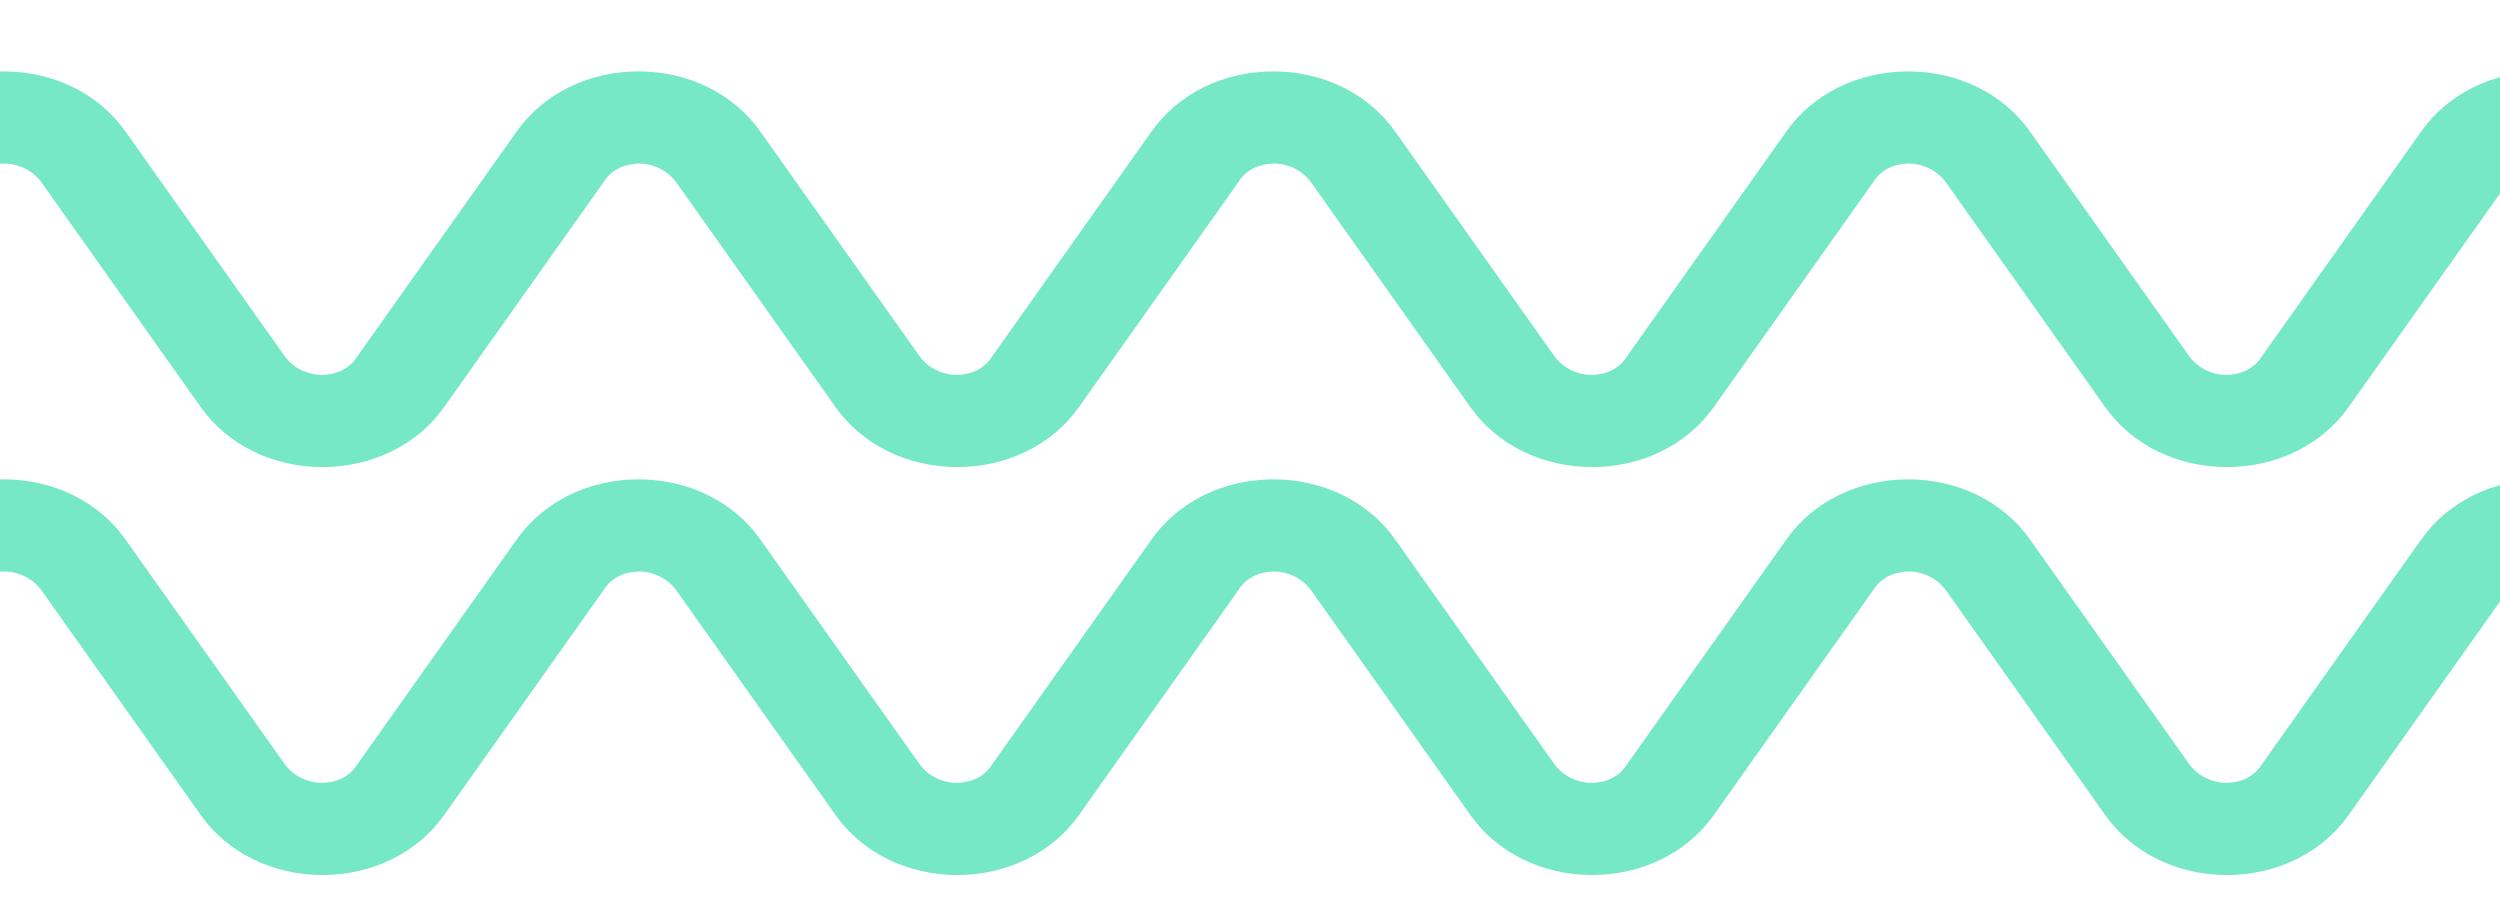 <svg width="220" height="80" fill="none" xmlns="http://www.w3.org/2000/svg"><path d="M307.695 41.102c-4.361 0-8.368-1.946-10.725-5.299l-14.025-19.788c-1.061-1.406-2.593-1.622-3.182-1.622s-2.239.108-3.182 1.622l-14.025 19.788c-2.357 3.353-6.365 5.299-10.725 5.299-4.361 0-8.368-1.946-10.725-5.299l-14.025-19.788c-1.061-1.406-2.593-1.622-3.183-1.622-.589 0-2.239.108-3.182 1.622l-14.025 19.788c-2.357 3.353-6.364 5.299-10.725 5.299s-8.368-1.946-10.725-5.299l-14.025-19.788c-1.061-1.406-2.593-1.622-3.182-1.622s-2.239.108-3.182 1.622l-14.025 19.788c-2.357 3.353-6.365 5.299-10.725 5.299-4.361 0-8.368-1.946-10.725-5.299l-14.025-19.788c-1.061-1.406-2.593-1.622-3.183-1.622-.589 0-2.239.108-3.182 1.622L94.962 35.803c-2.357 3.353-6.364 5.299-10.725 5.299-4.36 0-8.368-1.946-10.725-5.299L59.487 16.015c-1.06-1.406-2.593-1.622-3.182-1.622-.59 0-2.24.108-3.182 1.622L39.098 35.803c-2.358 3.353-6.365 5.299-10.725 5.299-4.361 0-8.368-1.946-10.725-5.299L3.623 16.015C2.562 14.609 1.03 14.393.44 14.393c-.589 0-2.239.108-3.182 1.622l-14.025 19.788c-2.357 3.353-6.364 5.299-10.725 5.299-4.36 0-8.368-1.946-10.725-5.299l-20.979-29.52c-1.296-1.947-.707-4.434 1.297-5.623 2.121-1.19 4.832-.65 6.129 1.19l20.978 29.52c1.06 1.406 2.593 1.622 3.182 1.622.59 0 2.24-.108 3.183-1.622l14.024-19.789C-8.044 8.23-4.037 6.283.324 6.283c4.36 0 8.367 1.946 10.725 5.298L25.073 31.37c1.06 1.406 2.593 1.622 3.182 1.622.59 0 2.24-.108 3.182-1.622l14.025-19.79c2.357-3.352 6.364-5.298 10.725-5.298 4.36 0 8.368 1.946 10.725 5.298l14.025 19.79c1.06 1.406 2.593 1.622 3.182 1.622.59 0 2.24-.108 3.183-1.622l14.025-19.789c2.357-3.352 6.364-5.298 10.725-5.298 4.36 0 8.367 1.946 10.725 5.298l14.025 19.789c1.06 1.406 2.592 1.622 3.182 1.622.589 0 2.239-.108 3.182-1.622l14.025-19.789c2.357-3.352 6.364-5.298 10.725-5.298s8.368 1.946 10.725 5.298l14.025 19.789c1.061 1.406 2.593 1.622 3.182 1.622.59 0 2.24-.108 3.183-1.622l14.024-19.789c2.358-3.352 6.365-5.298 10.726-5.298 4.36 0 8.367 1.946 10.725 5.298l14.025 19.789c1.06 1.406 2.593 1.622 3.182 1.622s2.239-.108 3.182-1.622l14.025-19.79c2.357-3.352 6.364-5.298 10.725-5.298s8.368 1.946 10.725 5.298l14.025 19.789c1.061 1.406 2.593 1.622 3.182 1.622.59 0 2.24-.108 3.182-1.622l21.097-29.52c1.296-1.947 4.125-2.38 6.129-1.19 2.121 1.19 2.593 3.784 1.296 5.623l-20.979 29.52c-2.357 3.353-6.364 5.299-10.607 5.299z" fill="#77E8C6"/><path d="M307.698 77.002c-4.361 0-8.368-1.946-10.725-5.298l-14.026-19.789c-1.06-1.405-2.592-1.622-3.182-1.622-.589 0-2.239.108-3.182 1.622l-14.025 19.789c-2.357 3.352-6.364 5.299-10.725 5.299s-8.368-1.947-10.725-5.299l-14.025-19.789c-1.061-1.405-2.593-1.622-3.182-1.622s-2.24.108-3.182 1.622l-14.025 19.789c-2.357 3.352-6.365 5.299-10.726 5.299-4.36 0-8.367-1.947-10.725-5.299l-14.025-19.789c-1.06-1.405-2.592-1.622-3.182-1.622-.589 0-2.239.108-3.182 1.622l-14.025 19.789c-2.357 3.352-6.364 5.299-10.725 5.299s-8.368-1.947-10.725-5.299l-14.025-19.789c-1.061-1.405-2.593-1.622-3.182-1.622-.59 0-2.239.108-3.182 1.622L94.965 71.704c-2.358 3.352-6.365 5.299-10.725 5.299-4.361 0-8.368-1.947-10.725-5.299L59.489 51.915c-1.06-1.405-2.592-1.622-3.182-1.622-.589 0-2.239.108-3.182 1.622L39.1 71.704c-2.357 3.352-6.364 5.299-10.725 5.299-4.36 0-8.368-1.947-10.725-5.299L3.625 51.915c-1.06-1.405-2.593-1.622-3.182-1.622-.59 0-2.24.108-3.182 1.622l-14.026 19.789c-2.357 3.352-6.364 5.299-10.725 5.299-4.36 0-8.367-1.947-10.725-5.299l-20.978-29.52c-1.297-1.947-.707-4.434 1.296-5.624 2.122-1.19 4.832-.649 6.129 1.19l20.978 29.52c1.061 1.406 2.593 1.623 3.183 1.623.589 0 2.239-.109 3.182-1.623L-10.4 47.482c2.357-3.352 6.364-5.299 10.725-5.299 4.36 0 8.368 1.947 10.725 5.299L25.075 67.27c1.06 1.406 2.593 1.623 3.182 1.623.59 0 2.24-.109 3.182-1.623l14.025-19.788c2.358-3.352 6.365-5.299 10.725-5.299 4.361 0 8.368 1.947 10.726 5.299L80.939 67.27c1.061 1.406 2.593 1.623 3.183 1.623.589 0 2.239-.109 3.182-1.623l14.025-19.788c2.357-3.352 6.364-5.299 10.725-5.299s8.368 1.947 10.725 5.299l14.025 19.788c1.061 1.406 2.593 1.623 3.182 1.623s2.239-.109 3.182-1.623l14.025-19.788c2.358-3.352 6.365-5.299 10.725-5.299 4.361 0 8.368 1.947 10.725 5.299l14.026 19.788c1.06 1.406 2.592 1.623 3.182 1.623.589 0 2.239-.109 3.182-1.623l14.025-19.788c2.357-3.352 6.364-5.299 10.725-5.299s8.368 1.947 10.725 5.299l14.025 19.788c1.061 1.406 2.593 1.623 3.182 1.623.59 0 2.239-.109 3.182-1.623l14.025-19.788c2.358-3.352 6.365-5.299 10.725-5.299 4.361 0 8.368 1.947 10.726 5.299l14.025 19.788c1.06 1.406 2.592 1.623 3.182 1.623.589 0 2.239-.109 3.182-1.623l20.979-29.52c1.296-1.947 4.125-2.38 6.128-1.19 2.122 1.19 2.593 3.785 1.297 5.623l-20.979 29.521c-2.239 3.352-6.247 5.299-10.489 5.299z" fill="#77E8C6"/></svg>